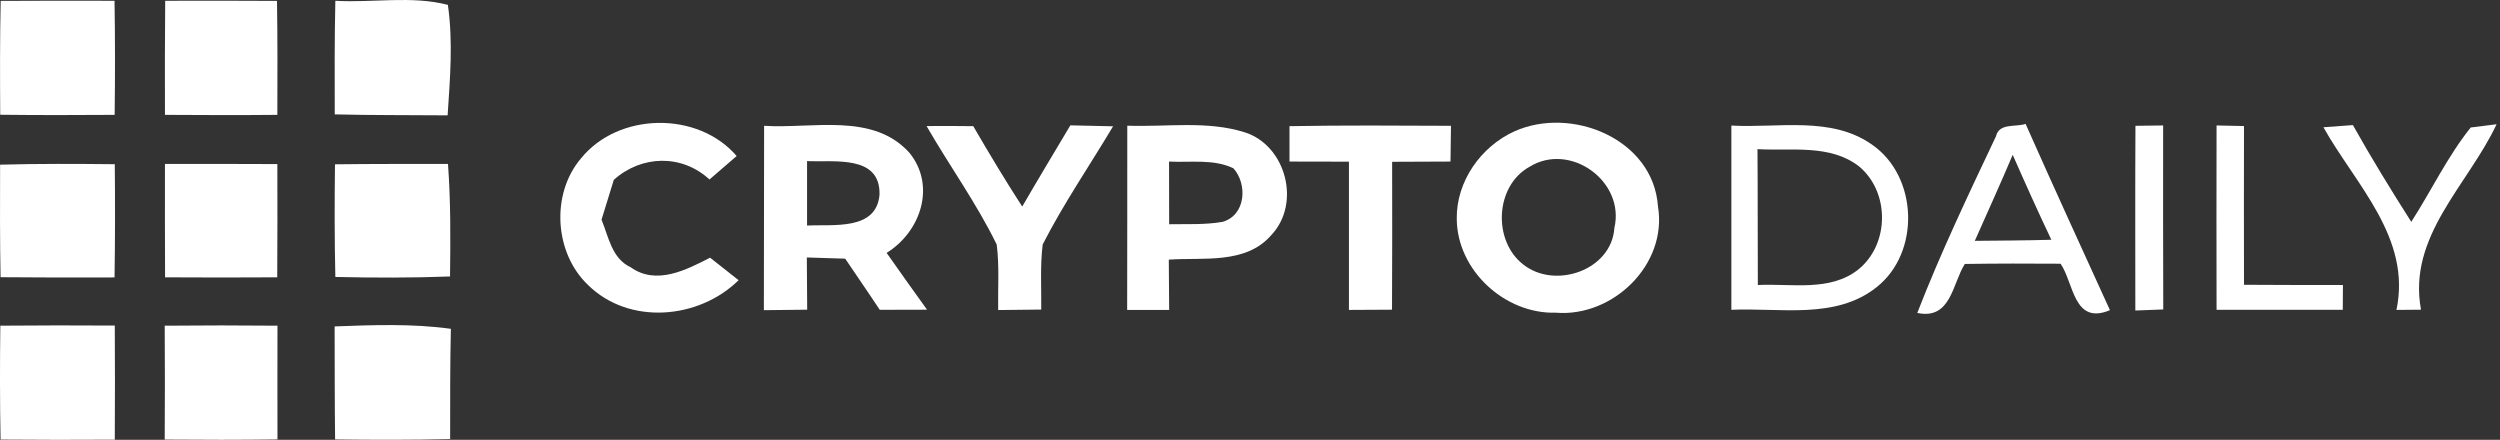 <svg width="216" height="38" viewBox="0 0 216 38" fill="none" xmlns="http://www.w3.org/2000/svg">
<rect x="0" y="0" width="216" height="38" fill="#333333" stroke="none"/>
<path d="M0.06 0.078C3.335 0.057 6.621 0.057 9.896 0.068C9.948 3.353 9.948 6.639 9.906 9.924C6.61 9.945 3.314 9.955 0.019 9.914C-0.002 6.639 -0.013 3.353 0.06 0.078Z" fill="white"/>
<path d="M14.273 0.068C17.486 0.057 20.709 0.057 23.932 0.078C23.984 3.353 23.973 6.639 23.963 9.924C20.729 9.955 17.496 9.945 14.252 9.924C14.242 6.639 14.242 3.353 14.273 0.068Z" fill="white"/>
<path d="M28.974 0.068C32.187 0.255 35.597 -0.39 38.696 0.421C39.153 3.582 38.883 6.794 38.675 9.966C35.42 9.934 32.177 9.966 28.922 9.882C28.912 6.607 28.901 3.343 28.974 0.068Z" fill="white"/>
<path d="M50.205 13.677C53.438 9.685 60.3 9.581 63.648 13.48C63.056 13.989 61.891 14.998 61.299 15.507C58.907 13.303 55.424 13.396 53.033 15.538C52.679 16.692 52.326 17.836 51.972 18.98C52.586 20.466 52.856 22.338 54.499 23.097C56.703 24.667 59.282 23.326 61.351 22.265C61.974 22.754 63.201 23.721 63.815 24.209C60.373 27.599 54.343 28.119 50.798 24.615C47.886 21.839 47.585 16.744 50.205 13.677Z" fill="white"/>
<path d="M66.019 10.87C70.188 11.141 75.449 9.685 78.599 13.23C80.897 16.11 79.514 20.051 76.603 21.849C77.757 23.492 78.921 25.125 80.096 26.757C78.734 26.757 77.372 26.767 76.01 26.767C75.033 25.281 74.014 23.825 73.026 22.349C72.195 22.328 70.541 22.276 69.71 22.245C69.72 23.752 69.731 25.249 69.741 26.757C68.493 26.767 67.246 26.778 65.998 26.799C66.019 21.486 65.998 16.173 66.019 10.87ZM69.731 13.917C69.731 15.767 69.731 17.628 69.731 19.489C71.956 19.365 75.719 19.957 75.99 16.828C76.083 13.345 72.07 14.031 69.731 13.917Z" fill="white"/>
<path d="M80.055 10.891C81.396 10.881 82.737 10.881 84.089 10.901C85.451 13.241 86.844 15.57 88.32 17.847C89.682 15.497 91.086 13.168 92.479 10.829C93.706 10.86 94.943 10.881 96.17 10.912C94.143 14.312 91.887 17.597 90.088 21.122C89.859 22.983 89.984 24.875 89.963 26.746C89.027 26.757 87.166 26.778 86.241 26.788C86.21 24.906 86.355 23.003 86.116 21.132C84.38 17.566 82.03 14.322 80.055 10.891Z" fill="white"/>
<path d="M97.397 10.86C100.766 10.985 104.269 10.402 107.545 11.431C111.131 12.575 112.431 17.607 109.821 20.331C107.617 22.858 103.958 22.224 100.984 22.432C100.994 23.877 101.005 25.332 101.015 26.777C99.799 26.777 98.593 26.777 97.387 26.777C97.407 21.465 97.387 16.162 97.397 10.86ZM101.005 13.958C101.005 15.767 101.005 17.576 101.015 19.375C102.554 19.344 104.103 19.437 105.631 19.167C107.638 18.595 107.804 15.923 106.567 14.54C104.831 13.709 102.855 14.062 101.005 13.958Z" fill="white"/>
<path d="M111.412 10.901C116.06 10.818 120.707 10.849 125.365 10.87C125.344 11.899 125.334 12.929 125.323 13.958C123.639 13.968 121.965 13.968 120.281 13.979C120.291 18.231 120.291 22.494 120.27 26.757C119.345 26.757 117.484 26.767 116.548 26.777C116.548 22.504 116.548 18.242 116.548 13.968C114.833 13.968 113.128 13.968 111.412 13.958C111.412 13.199 111.412 11.66 111.412 10.901Z" fill="white"/>
<path d="M130.844 11.348C135.783 9.134 142.842 12.004 143.248 17.826C144.09 22.858 139.349 27.422 134.421 27.017C130.012 27.142 125.885 23.347 125.864 18.897C125.822 15.674 127.943 12.669 130.844 11.348ZM132.123 14.426C129.16 16.09 128.973 20.81 131.603 22.848C134.348 25.031 139.245 23.357 139.484 19.687C140.42 15.663 135.648 12.222 132.123 14.426Z" fill="white"/>
<path d="M172.453 11.774C172.734 10.6 174.148 11.005 175.011 10.704C177.402 16.089 179.856 21.444 182.299 26.798C179.149 28.119 179.18 24.448 178.036 22.785C175.281 22.764 172.526 22.764 169.76 22.806C168.689 24.48 168.575 27.661 165.653 27.037C167.67 21.839 170.072 16.807 172.453 11.774ZM170.623 20.809C172.827 20.789 175.032 20.778 177.236 20.716C176.082 18.283 174.98 15.84 173.898 13.376C172.848 15.871 171.715 18.335 170.623 20.809Z" fill="white"/>
<path d="M184.503 10.87C185.106 10.87 186.302 10.849 186.895 10.839C186.895 16.141 186.884 21.444 186.905 26.736C186.302 26.757 185.096 26.798 184.493 26.829C184.493 21.506 184.472 16.193 184.503 10.87Z" fill="white"/>
<path d="M200.743 10.995C201.378 10.953 202.656 10.86 203.291 10.808C204.881 13.646 206.586 16.422 208.333 19.167C210.069 16.474 211.463 13.521 213.469 11.016C214.031 10.943 215.143 10.808 215.705 10.735C213.241 15.985 207.99 20.415 209.175 26.757C208.645 26.757 207.585 26.767 207.054 26.777C208.364 20.539 203.54 15.975 200.743 10.995Z" fill="white"/>
<path d="M149.59 10.849C153.614 11.078 158.188 10.007 161.723 12.482C165.726 15.226 165.945 21.808 162.139 24.812C158.594 27.64 153.77 26.57 149.59 26.767C149.59 21.465 149.59 16.162 149.59 10.849ZM151.846 12.887C151.877 16.807 151.857 20.716 151.877 24.625C154.768 24.48 158.105 25.228 160.559 23.284C163.262 21.101 163.293 16.599 160.621 14.374C158.126 12.44 154.778 13.053 151.846 12.887Z" fill="white"/>
<path d="M191.511 10.839C192.103 10.849 193.289 10.88 193.881 10.891C193.871 15.466 193.871 20.04 193.881 24.605C196.73 24.625 199.579 24.625 202.428 24.625C202.428 25.166 202.417 26.227 202.417 26.767C198.778 26.767 195.139 26.767 191.511 26.767C191.5 21.454 191.5 16.152 191.511 10.839Z" fill="white"/>
<path d="M0.008 14.228C3.304 14.135 6.61 14.155 9.917 14.187C9.948 17.441 9.948 20.706 9.896 23.97C6.61 23.981 3.335 23.981 0.05 23.95C-0.013 20.716 -0.002 17.472 0.008 14.228Z" fill="white"/>
<path d="M14.252 14.166C17.486 14.166 20.719 14.155 23.963 14.176C23.973 17.441 23.973 20.706 23.953 23.96C20.73 23.981 17.496 23.981 14.262 23.96C14.242 20.695 14.252 17.431 14.252 14.166Z" fill="white"/>
<path d="M28.943 14.197C32.197 14.156 35.452 14.166 38.706 14.166C38.945 17.399 38.924 20.643 38.883 23.887C35.576 24.012 32.27 24.002 28.974 23.929C28.901 20.685 28.901 17.441 28.943 14.197Z" fill="white"/>
<path d="M0.029 28.139C3.325 28.108 6.621 28.108 9.917 28.129C9.937 31.415 9.937 34.7 9.917 37.985C6.631 38.006 3.335 38.006 0.05 37.975C-0.013 34.69 -0.013 31.415 0.029 28.139Z" fill="white"/>
<path d="M14.231 28.14C17.486 28.108 20.729 28.108 23.973 28.14C23.963 31.415 23.973 34.69 23.973 37.965C20.729 38.006 17.486 38.006 14.231 37.975C14.252 34.7 14.252 31.415 14.231 28.14Z" fill="white"/>
<path d="M28.912 28.202C32.26 28.077 35.628 27.952 38.955 28.41C38.883 31.581 38.893 34.763 38.893 37.934C35.576 38.017 32.26 38.006 28.953 37.965C28.912 34.711 28.922 31.456 28.912 28.202Z" fill="white"/>
</svg>
